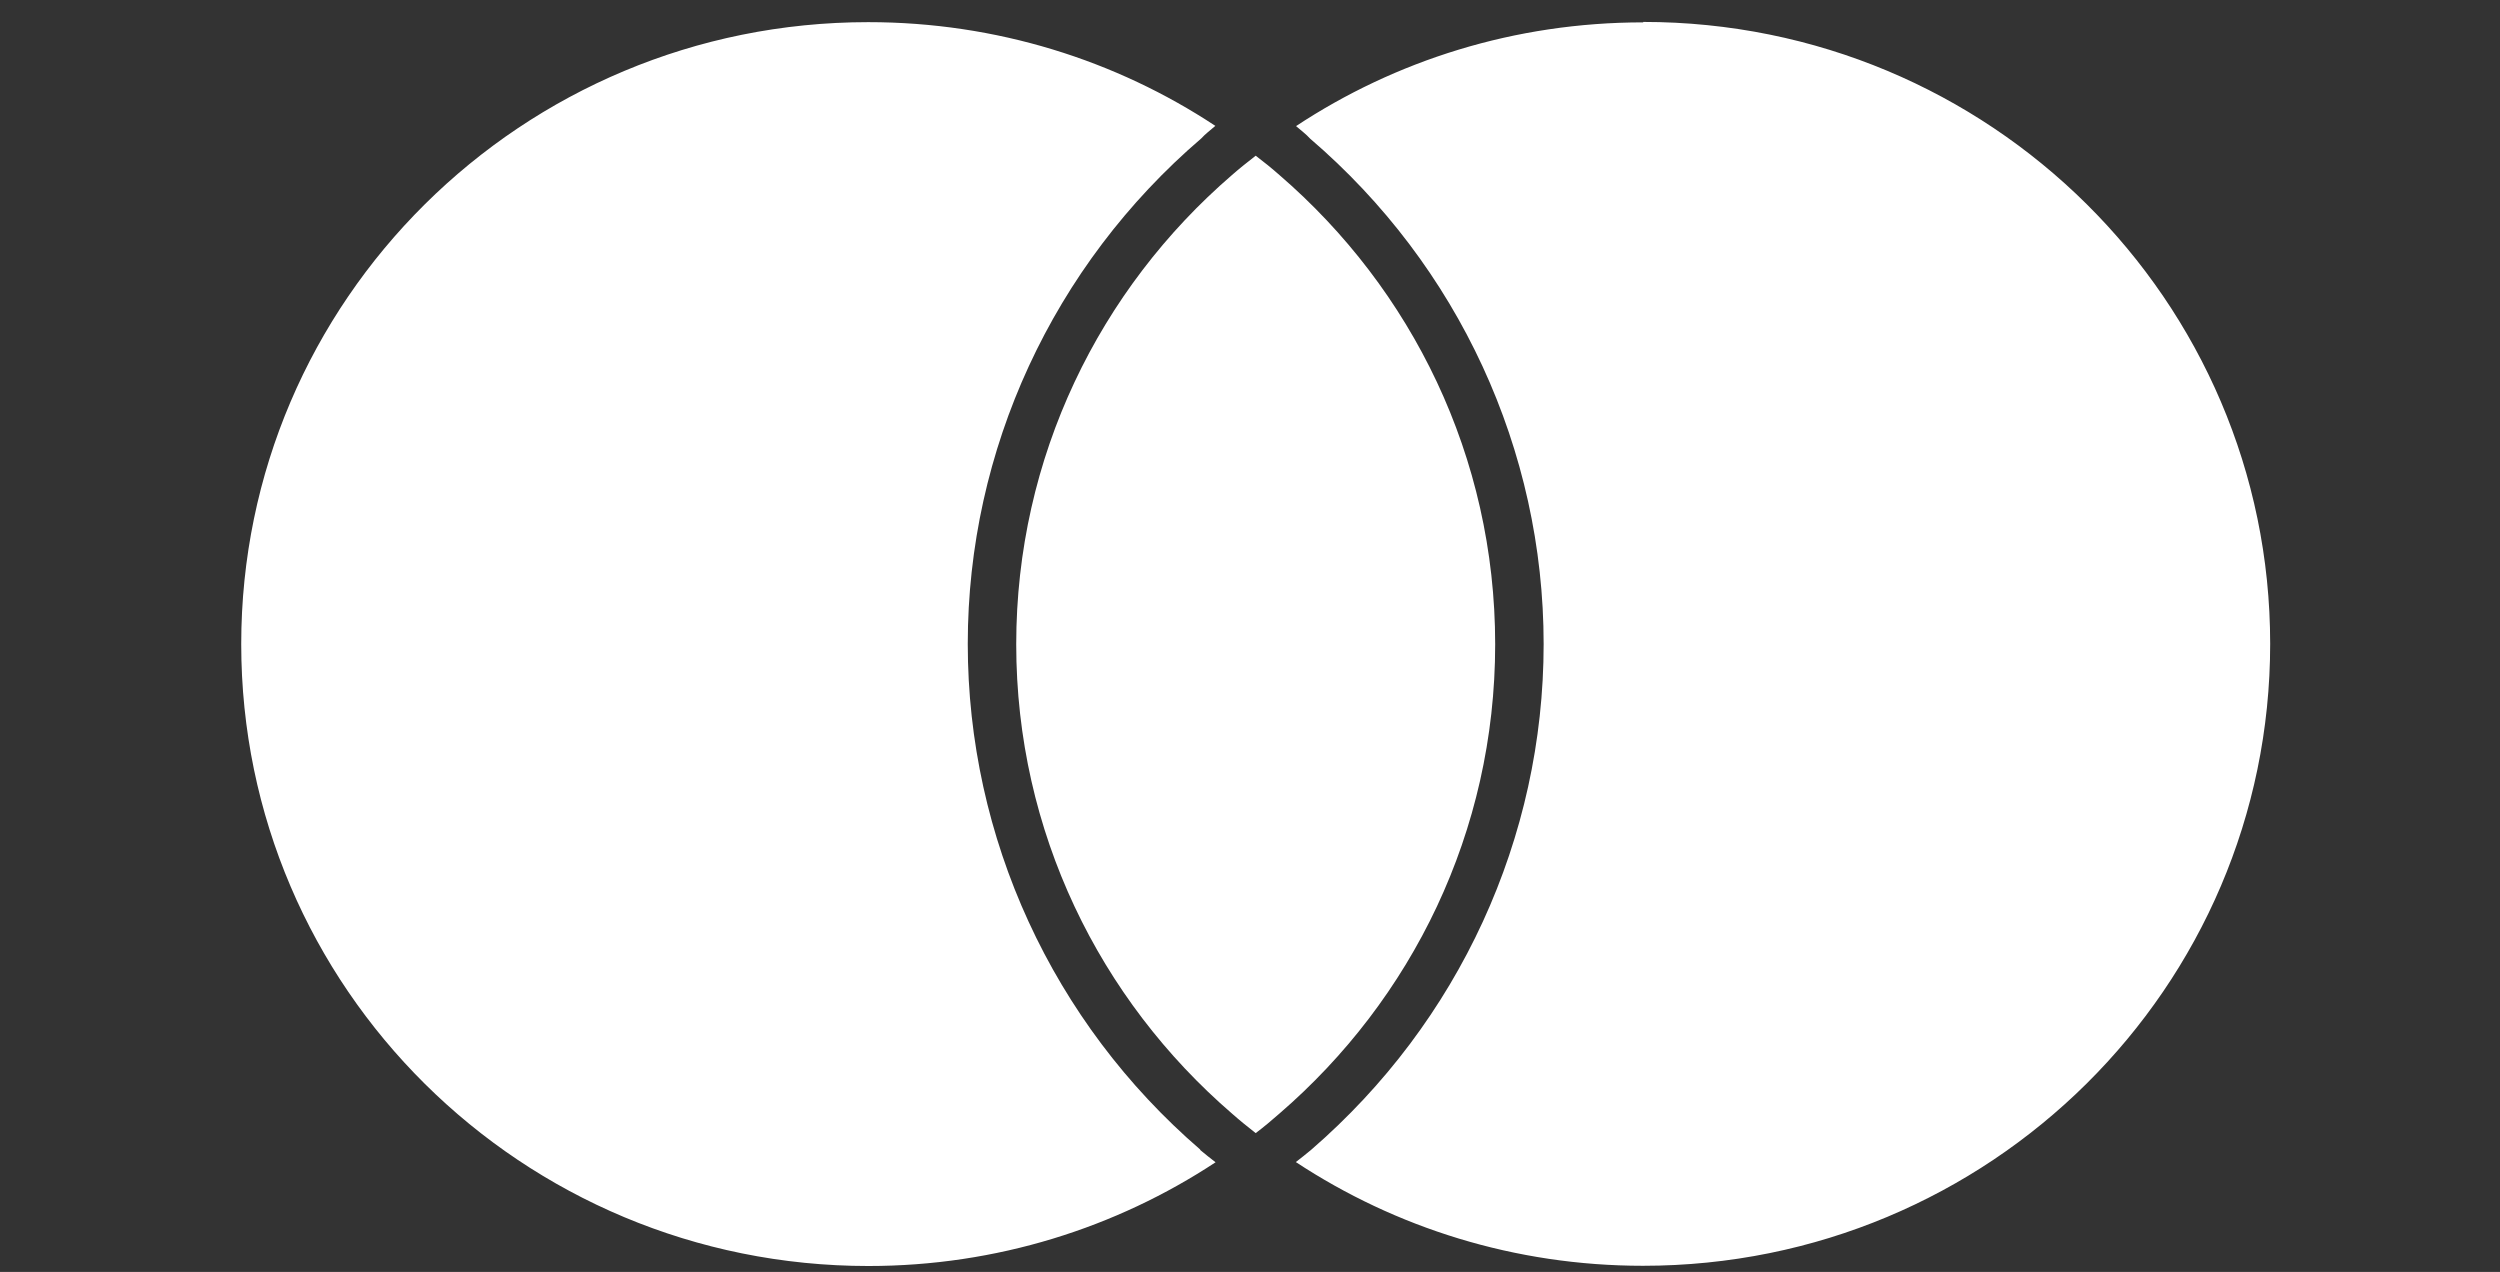 <svg width="114" height="58" viewBox="0 0 114 58" fill="none" xmlns="http://www.w3.org/2000/svg">
<rect x="0" y="0" width="114" height="58" fill="#333333" stroke="none"/>
<path d="M54.73 52.44C54.95 52.63 55.19 52.81 55.43 53C50.89 55.99 45.44 57.73 39.6 57.73C23.8 57.73 11 45.04 11 29.37C11 13.7 23.8 1.01 39.59 1.01C45.44 1.01 50.89 2.75 55.42 5.74C55.19 5.94 54.96 6.11 54.78 6.31C48.01 12.11 44.13 20.52 44.13 29.36C44.13 38.2 47.99 46.61 54.73 52.42V52.44ZM74.93 1.02C69.07 1.02 63.63 2.76 59.1 5.75C59.33 5.95 59.56 6.12 59.74 6.32C66.51 12.12 70.39 20.53 70.39 29.37C70.39 38.21 66.53 46.6 59.79 52.43C59.57 52.62 59.33 52.8 59.09 52.99C63.63 55.98 69.07 57.72 74.92 57.72C90.72 57.72 103.52 45.03 103.52 29.36C103.52 13.69 90.72 1 74.93 1V1.02ZM57.26 7.1C56.89 7.39 56.53 7.67 56.18 7.98C50.15 13.18 46.34 20.83 46.34 29.38C46.34 37.93 50.15 45.58 56.18 50.78C56.53 51.09 56.89 51.38 57.26 51.67C57.63 51.39 57.99 51.09 58.34 50.78C64.37 45.58 68.18 37.94 68.18 29.38C68.18 20.82 64.37 13.18 58.34 7.98C57.99 7.67 57.63 7.38 57.26 7.1Z" fill="white"/>
</svg>
